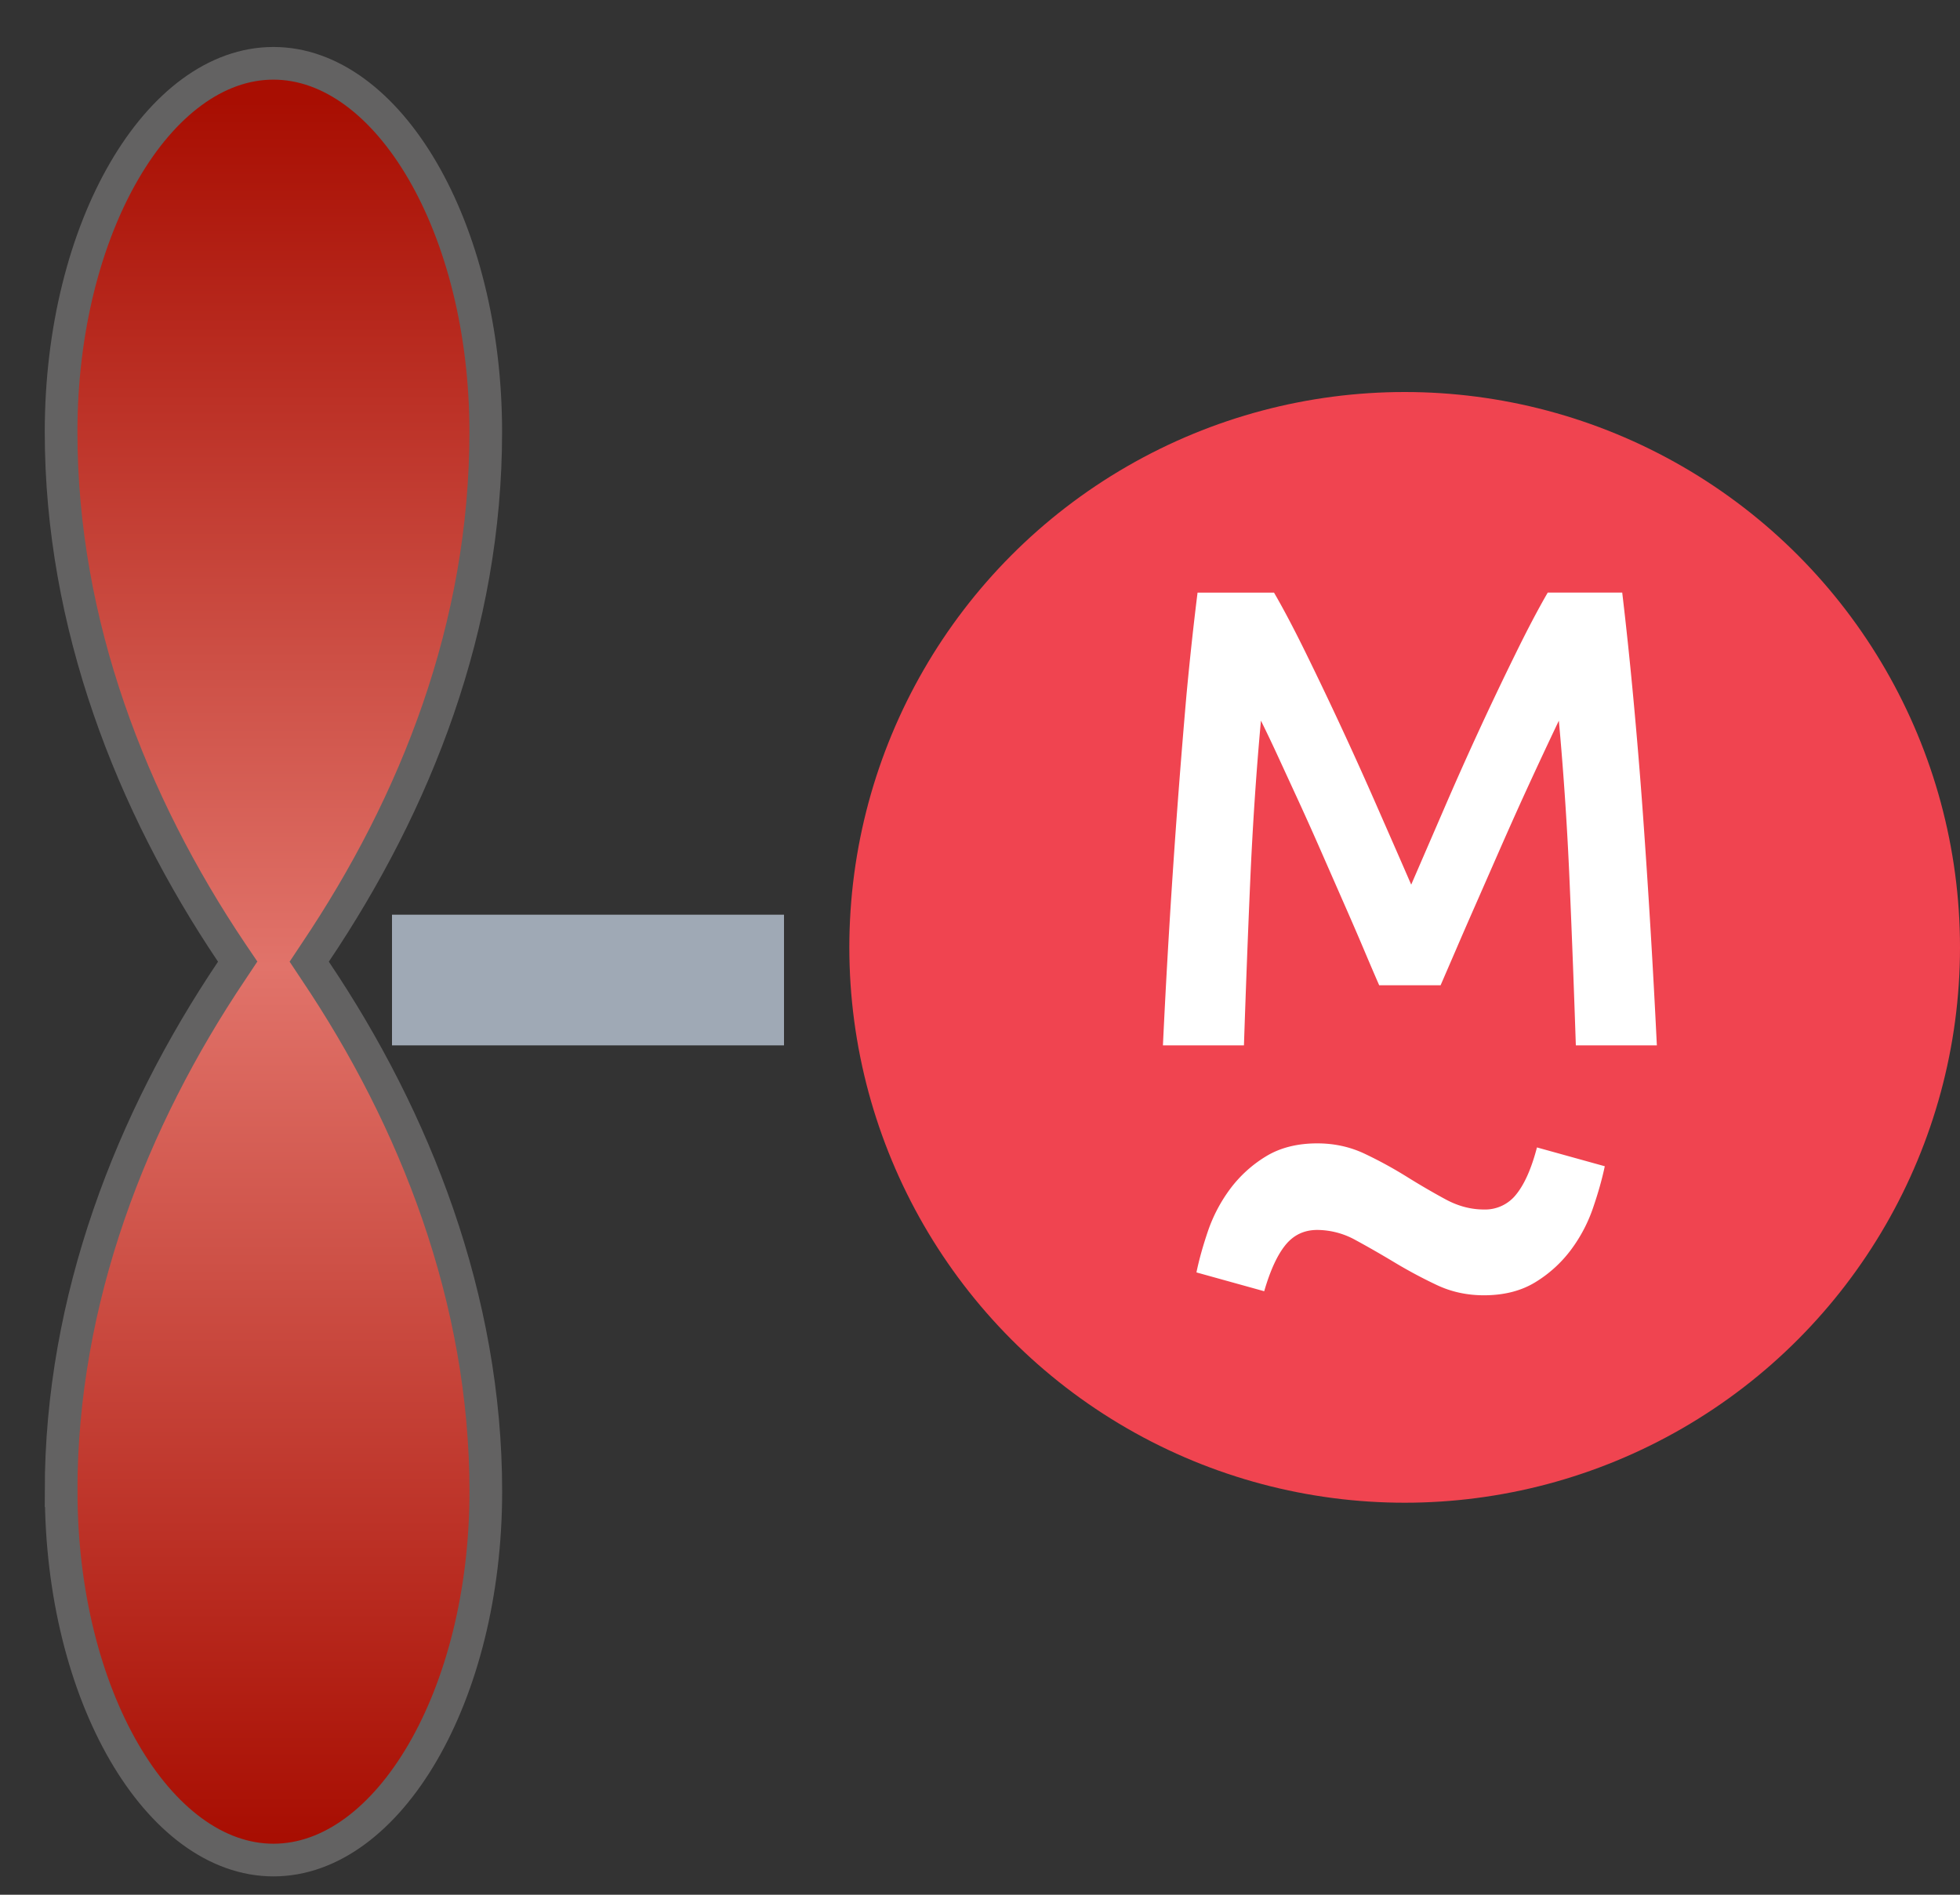 <svg xmlns="http://www.w3.org/2000/svg" width="30" height="29"><rect width="100%" height="100%" fill="#333333" stroke="none"/><defs><linearGradient id="a" x1="1.431%" y1="0%" y2="0%"><stop offset="0%" stop-color="#A80E02"/><stop offset="49.556%" stop-color="#E1736A"/><stop offset="99.425%" stop-color="#A80E02"/></linearGradient></defs><g fill="none" fill-rule="evenodd"><g transform="translate(6 6)"><circle cx="15.5" cy="8.5" r="8.5" fill="#F04450"/><path fill="#FFF" fill-rule="nonzero" d="M16.712 13.825c-.258 0-.497-.052-.718-.156a7.32 7.32 0 01-.644-.344c-.208-.125-.408-.24-.6-.344a1.217 1.217 0 00-.588-.156c-.2 0-.362.077-.487.231-.125.154-.233.39-.325.707l-1.037-.288c.041-.2.102-.415.18-.644.08-.229.192-.441.338-.637a1.94 1.94 0 01.544-.494c.217-.133.48-.2.787-.2.259 0 .498.052.72.156.22.104.435.221.643.35.208.13.408.246.6.35.192.104.387.156.587.156a.604.604 0 00.5-.237c.126-.158.23-.396.313-.713l1.038.288c-.042.2-.103.415-.182.644a2.333 2.333 0 01-.337.637 1.94 1.94 0 01-.544.494c-.217.133-.48.2-.788.2z"/><path fill="#FFF" stroke="#9FA9B5" d="M.5 8.5h5v1h-5z"/><path fill="#FFF" fill-rule="nonzero" d="M13.5 3.07c.147.253.31.563.49.93a59.545 59.545 0 011.105 2.385c.183.417.352.802.505 1.155l.5-1.155A52.49 52.49 0 0117.2 4c.18-.367.343-.677.49-.93h1.14c.06.507.117 1.045.17 1.615.053.57.102 1.153.145 1.75A152.89 152.89 0 0119.36 10h-1.24c-.027-.807-.058-1.637-.095-2.49a51.313 51.313 0 00-.165-2.48 79.885 79.885 0 00-.58 1.245c-.113.25-.228.508-.345.775l-.34.775c-.11.25-.212.483-.305.7l-.24.555h-.94c-.067-.153-.147-.34-.24-.56-.093-.22-.195-.455-.305-.705l-.34-.775a46.194 46.194 0 00-.345-.77l-.32-.695c-.1-.217-.187-.398-.26-.545-.073.8-.128 1.627-.165 2.48-.037.853-.068 1.683-.095 2.49H11.8a134.815 134.815 0 01.36-5.36c.053-.567.11-1.09.17-1.57h1.17z"/></g><path fill="url(#a)" stroke="#636262" stroke-width=".5" d="M22.326.435c-2.942 0-5.694 1.081-7.968 2.61l-.14.093-.139-.094C11.806 1.516 9.054.435 6.112.435 2.982.435.469 1.928.469 3.685c0 1.758 2.513 3.25 5.643 3.25 2.967 0 5.67-1.065 7.967-2.609l.14-.093.14.093c2.273 1.529 5.025 2.61 7.967 2.61 3.13 0 5.643-1.493 5.643-3.25 0-1.758-2.513-3.25-5.643-3.25z" transform="matrix(0 1 1 0 .5 .5)"/></g></svg>